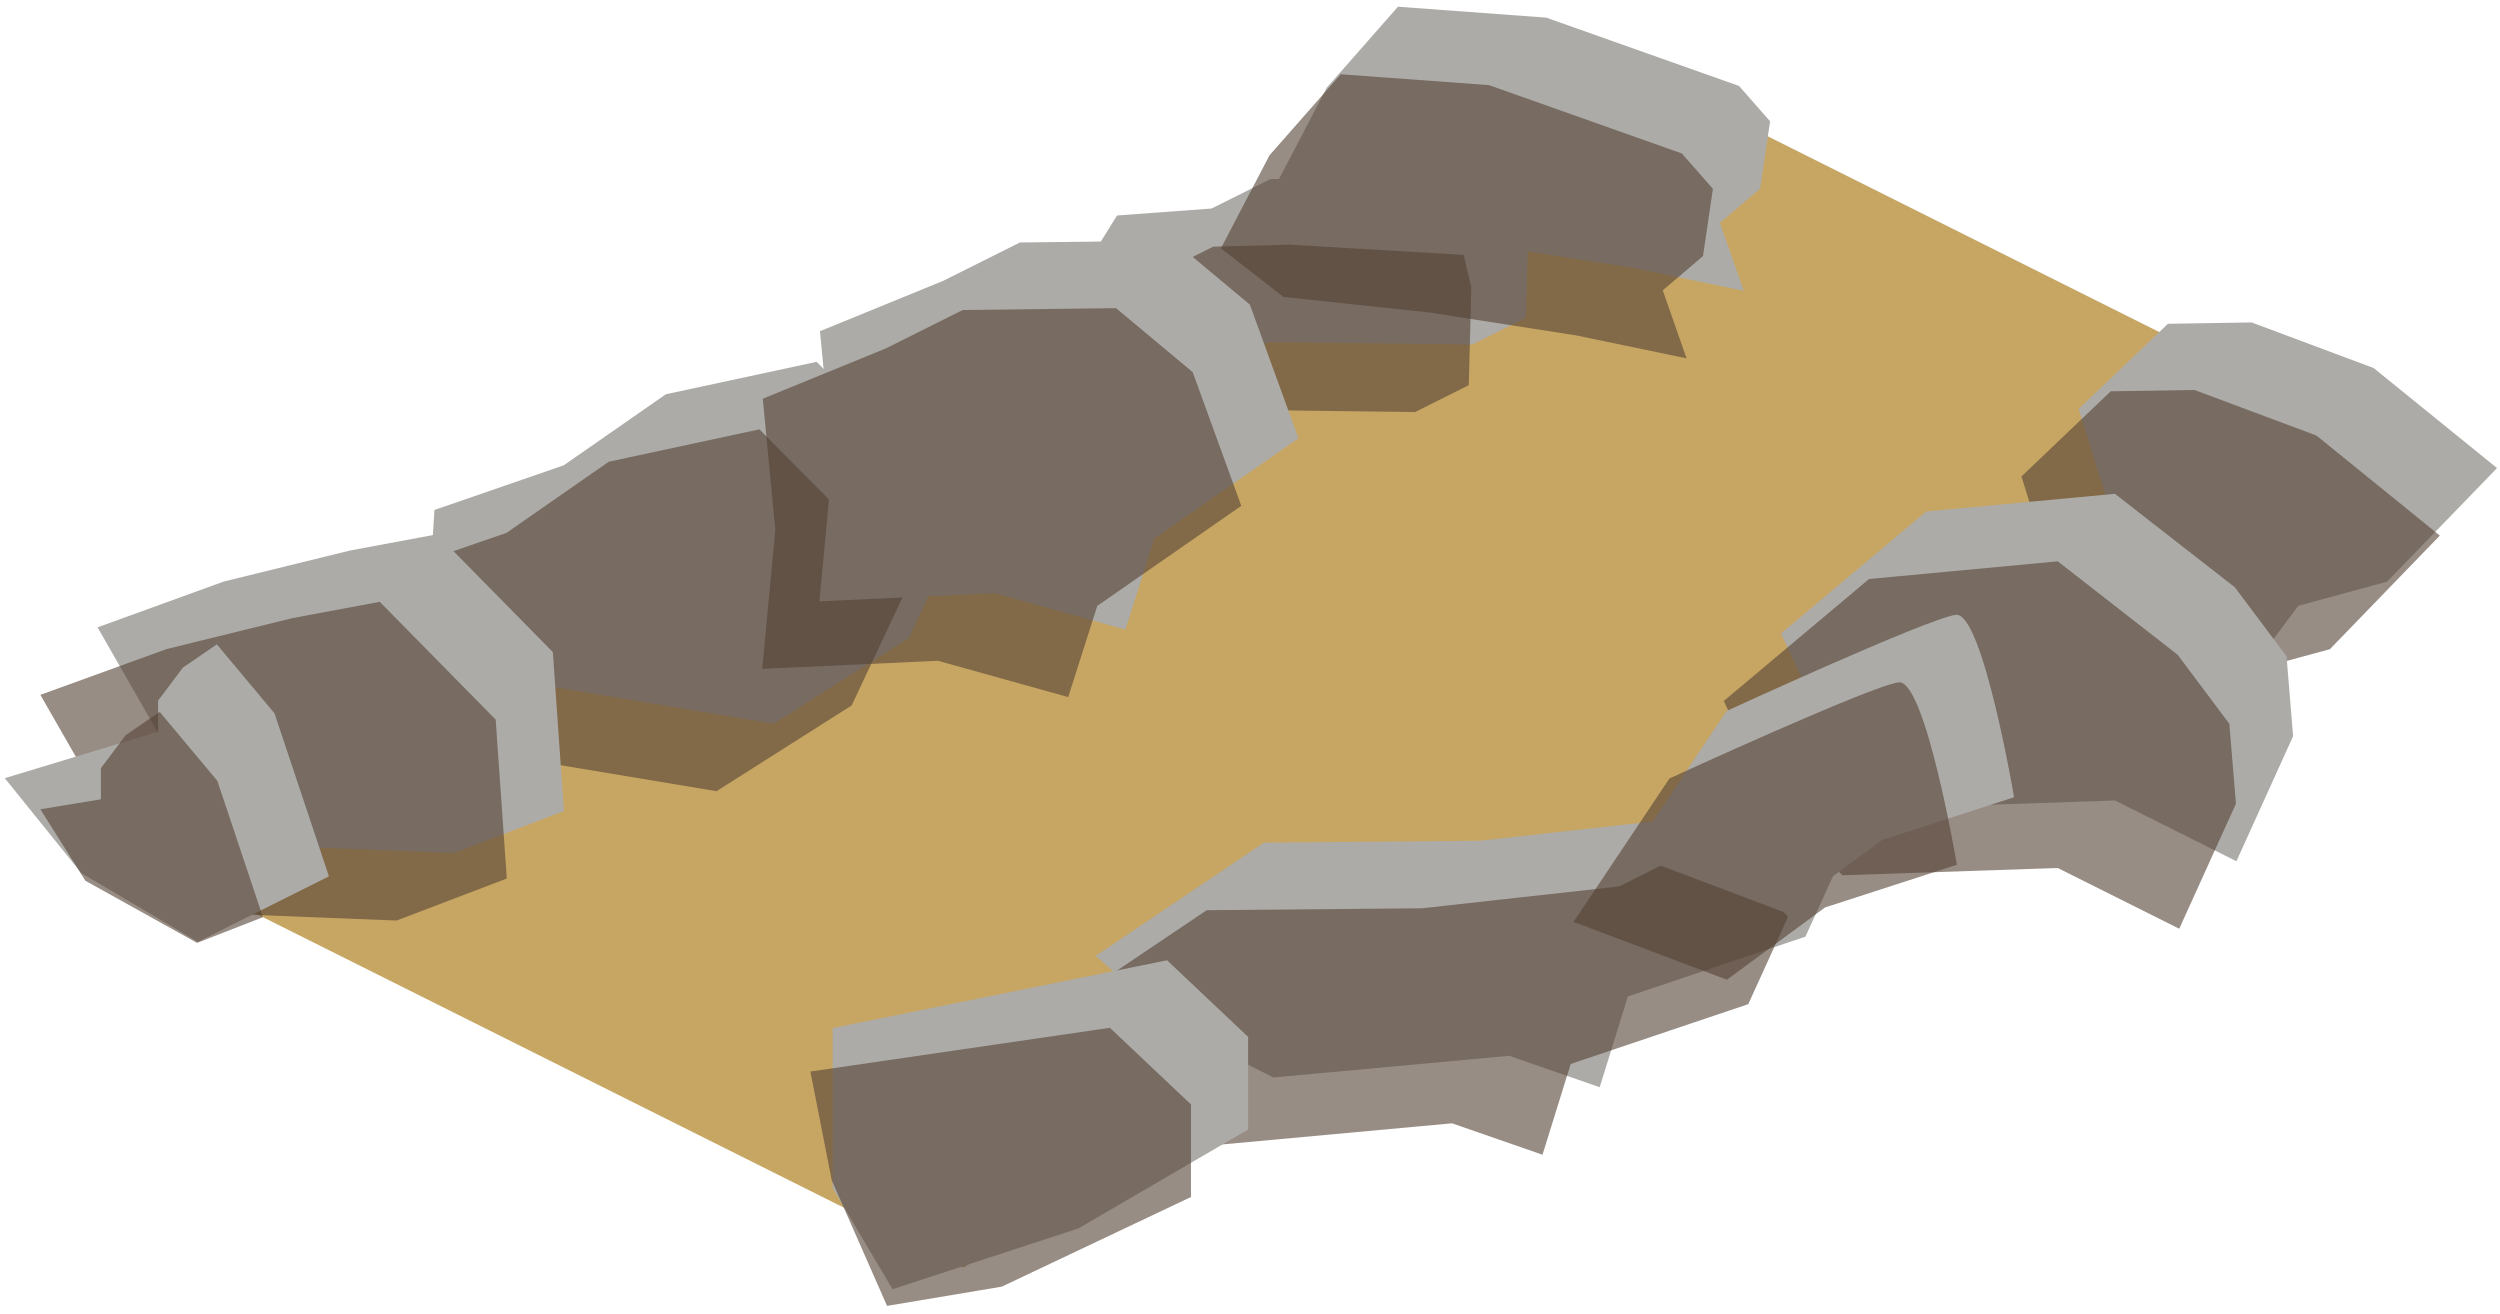 <?xml version="1.0" encoding="UTF-8" standalone="no"?><!DOCTYPE svg PUBLIC "-//W3C//DTD SVG 1.1//EN" "http://www.w3.org/Graphics/SVG/1.1/DTD/svg11.dtd"><svg width="100%" height="100%" viewBox="0 0 175 92" version="1.1" xmlns="http://www.w3.org/2000/svg" xmlns:xlink="http://www.w3.org/1999/xlink" xml:space="preserve" xmlns:serif="http://www.serif.com/" style="fill-rule:evenodd;clip-rule:evenodd;stroke-linejoin:round;stroke-miterlimit:1.414;"><g id="way01"><path d="M164.058,29.698l-37.566,24.149l-37.566,18.783l-21.466,16.1l-64.399,-32.199l64.399,-32.2l42.933,-21.466l53.665,26.833Z" style="fill:#c7a664;"/><g><path d="M38.057,47.974l-8.163,-4.081l0.518,-8.196l9.044,-3.123l7.159,-4.978l10.548,-2.268l10.545,10.639l-4.089,8.689l-9.463,6.002l-16.099,-2.684Z" style="fill:#acaba7;"/><path d="M34.054,52.7l-8.162,-4.081l0.517,-8.196l9.045,-3.122l7.158,-4.979l10.548,-2.268l10.546,10.64l-4.09,8.688l-9.462,6.002l-16.1,-2.684Z" style="fill:#544235;fill-opacity:0.6;"/><path d="M103.061,24.116l-14.135,-0.172l-9.298,2.59l-3.035,-1.517l-3.766,-1.884l2.821,-3.955l2.545,-4.094l6.616,-0.487l4.117,-2.058l5.367,-0.139l12.168,0.718l0.532,2.274l-0.174,6.845l-3.758,1.879Z" style="fill:#acaba7;"/><path d="M99.059,28.842l-14.135,-0.172l-9.298,2.591l-3.036,-1.518l-3.766,-1.883l2.822,-3.956l2.545,-4.094l6.616,-0.487l4.117,-2.058l5.366,-0.138l12.169,0.717l0.532,2.274l-0.175,6.845l-3.757,1.879Z" style="fill:#544235;fill-opacity:0.6;"/><path d="M108.236,1.234l-10.38,-0.763l-4.987,5.673l-3.402,6.512l4.382,3.403l10.208,1.089l10.316,1.611l7.688,1.599l-1.665,-4.761l2.816,-2.397l0.693,-4.709l-2.174,-2.475l-13.495,-4.782" style="fill:#acaba7;"/><path d="M104.234,5.96l-10.38,-0.763l-4.988,5.673l-3.401,6.512l4.381,3.404l10.209,1.088l10.316,1.611l7.687,1.599l-1.665,-4.761l2.816,-2.397l0.694,-4.709l-2.174,-2.475l-13.495,-4.782" style="fill:#544235;fill-opacity:0.6;"/><path d="M66.025,19.658l-8.627,3.526l0.877,9.188l-0.916,9.721l12.296,-0.565l9.123,2.542l2.034,-6.384l10.081,-7.005l-3.402,-9.357l-5.367,-4.48l-10.733,0.131l-5.366,2.683Z" style="fill:#acaba7;"/><path d="M62.022,24.384l-8.626,3.526l0.876,9.188l-0.915,9.721l12.296,-0.564l9.122,2.541l2.034,-6.383l10.081,-7.006l-3.401,-9.357l-5.367,-4.479l-10.733,0.13l-5.367,2.683Z" style="fill:#544235;fill-opacity:0.6;"/><path d="M157.612,22.571l8.543,3.192l8.636,7.002l-7.698,7.954l-6.216,1.686l-4.098,5.503l-7.41,-1.623l-1.411,-9.774l-2.455,-7.885l6.251,-5.961l5.858,-0.094Z" style="fill:#acaba7;"/><path d="M153.609,27.298l8.543,3.191l8.637,7.002l-7.699,7.954l-6.215,1.686l-4.098,5.503l-7.41,-1.623l-1.411,-9.774l-2.455,-7.885l6.25,-5.961l5.858,-0.093Z" style="fill:#544235;fill-opacity:0.6;"/><path d="M148.045,34.566l-13.21,1.239l-10.168,8.538l3.293,7.014l5.008,5.187l15.077,-0.511l8.505,4.252l3.967,-8.75l-0.459,-5.596l-3.624,-4.834l-8.389,-6.539Z" style="fill:#acaba7;"/><path d="M144.043,39.293l-13.211,1.238l-10.168,8.538l3.294,7.014l5.008,5.187l15.077,-0.511l8.504,4.252l3.968,-8.749l-0.46,-5.597l-3.623,-4.834l-8.389,-6.538Z" style="fill:#544235;fill-opacity:0.6;"/><path d="M103.549,58.854l-15.077,0.133l-11.775,7.927l6.219,5.395l6.229,3.114l16.5,-1.517l6.333,2.2l1.975,-6.354l12.428,-4.187l2.784,-6.111l-2.786,-2.98l-5.914,-0.711l-3.121,1.56l-13.795,1.531" style="fill:#acaba7;"/><path d="M99.547,63.58l-15.078,0.133l-11.775,7.927l6.22,5.395l6.228,3.114l16.501,-1.517l6.332,2.2l1.975,-6.354l12.428,-4.186l2.785,-6.112l-2.787,-2.98l-5.914,-0.711l-3.12,1.56l-13.795,1.531" style="fill:#544235;fill-opacity:0.6;"/><path d="M136.918,43.038c-1.868,0.205 -16.057,6.729 -16.057,6.729l-6.708,10.037l10.733,4.05l6.868,-5.059l9.232,-2.99c0,0 -2.201,-12.973 -4.068,-12.767Z" style="fill:#acaba7;"/><path d="M132.915,47.764c-1.867,0.205 -16.056,6.73 -16.056,6.73l-6.708,10.036l10.733,4.051l6.867,-5.059l9.232,-2.991c0,0 -2.2,-12.973 -4.068,-12.767Z" style="fill:#544235;fill-opacity:0.6;"/><path d="M30.585,37.402l8.114,8.245l0.779,11.123l-7.714,2.942l-12.603,-0.498l-7.551,-6.958l-4.782,-8.342l8.836,-3.206l8.821,-2.168l6.1,-1.138" style="fill:#acaba7;"/><path d="M26.583,42.128l8.114,8.245l0.779,11.123l-7.715,2.942l-12.603,-0.498l-7.551,-6.957l-4.782,-8.343l8.837,-3.206l8.82,-2.168l6.101,-1.138" style="fill:#544235;fill-opacity:0.6;"/><path d="M15.18,45.105l4.034,4.826l3.813,11.412l-9.176,4.588l-8.151,-4.808l-5.367,-6.652l10.733,-3.248l0,-2.181l1.741,-2.315l2.373,-1.622Z" style="fill:#acaba7;"/><path d="M11.177,49.831l4.035,4.826l3.194,9.546l-4.612,1.799l-7.815,-4.348l-3.154,-5.005l4.239,-0.699l0,-2.182l1.741,-2.314l2.372,-1.623Z" style="fill:#544235;fill-opacity:0.6;"/><path d="M81.695,67.22l5.675,5.364l0,6.48l-11.882,6.926l-13.009,4.255l-4.196,-7.083l0,-11.197l23.412,-4.745Z" style="fill:#acaba7;"/><path d="M77.692,71.946l5.676,5.364l0,6.48l-13.241,6.274l-8.034,1.349l-3.872,-8.796l-1.494,-7.61l20.965,-3.061Z" style="fill:#544235;fill-opacity:0.6;"/></g></g></svg>